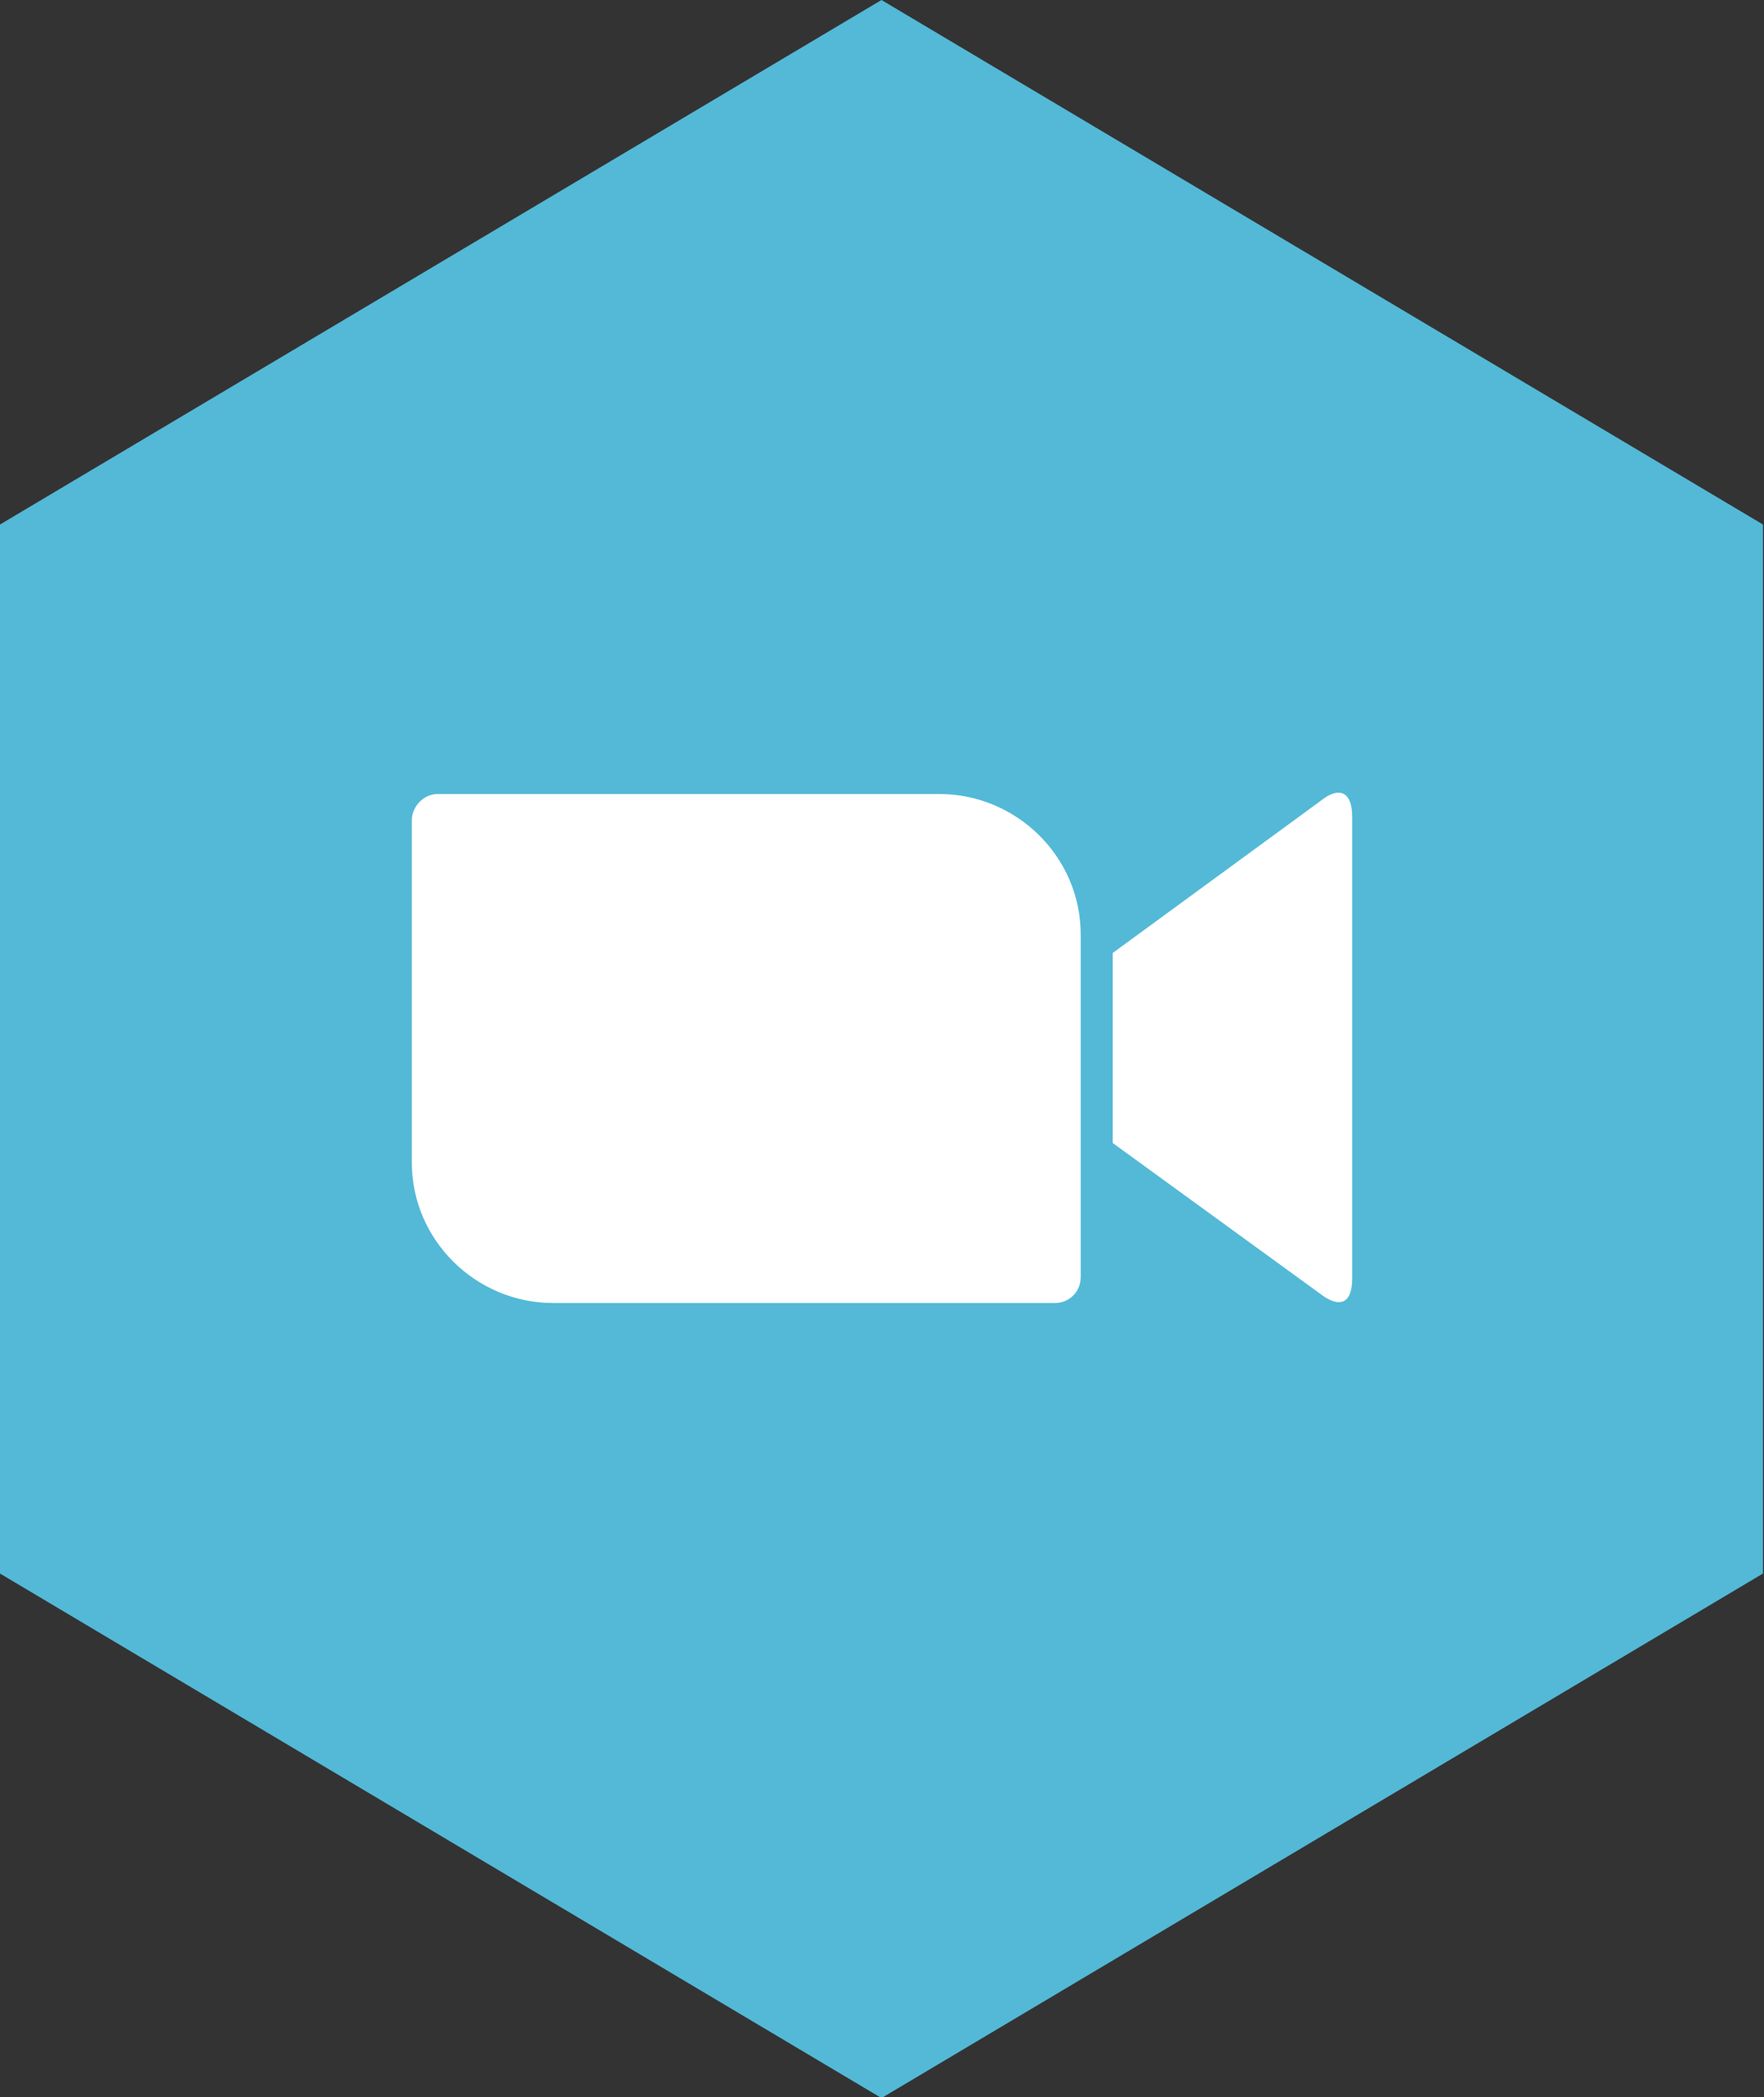 <?xml version="1.0" encoding="utf-8"?>
<!-- Generator: Adobe Illustrator 24.2.3, SVG Export Plug-In . SVG Version: 6.00 Build 0)  -->
<svg version="1.1" id="Layer_1" xmlns="http://www.w3.org/2000/svg" xmlns:xlink="http://www.w3.org/1999/xlink" x="0px" y="0px"
	 viewBox="0 0 170.9 203.1" style="enable-background:new 0 0 170.9 203.1;" xml:space="preserve">
<rect x="0" y="0" width="170.9" height="203.1" fill="#333333" stroke="none"/>
<style type="text/css">
	.st0{fill:#53B9D7;}
	.st1{fill:#FFFFFF;}
</style>
<path class="st0" d="M85.4,0L0,50.8v101.6l85.4,50.8l85.4-50.8V50.8L85.4,0z"/>
<g>
	<path class="st1" d="M39.9,79.3v33.3c0,7.5,6.2,13.6,13.7,13.6h48.6c1.4,0,2.5-1.1,2.5-2.5V90.5c0-7.5-6.2-13.6-13.7-13.6H42.4
		C41.1,76.9,40,78,39.9,79.3L39.9,79.3z M107.8,92.3l20.1-14.7c1.7-1.4,3.1-1.1,3.1,1.5v44.7c0,3-1.7,2.6-3.1,1.5l-20.1-14.6V92.3z"
		/>
</g>
</svg>
